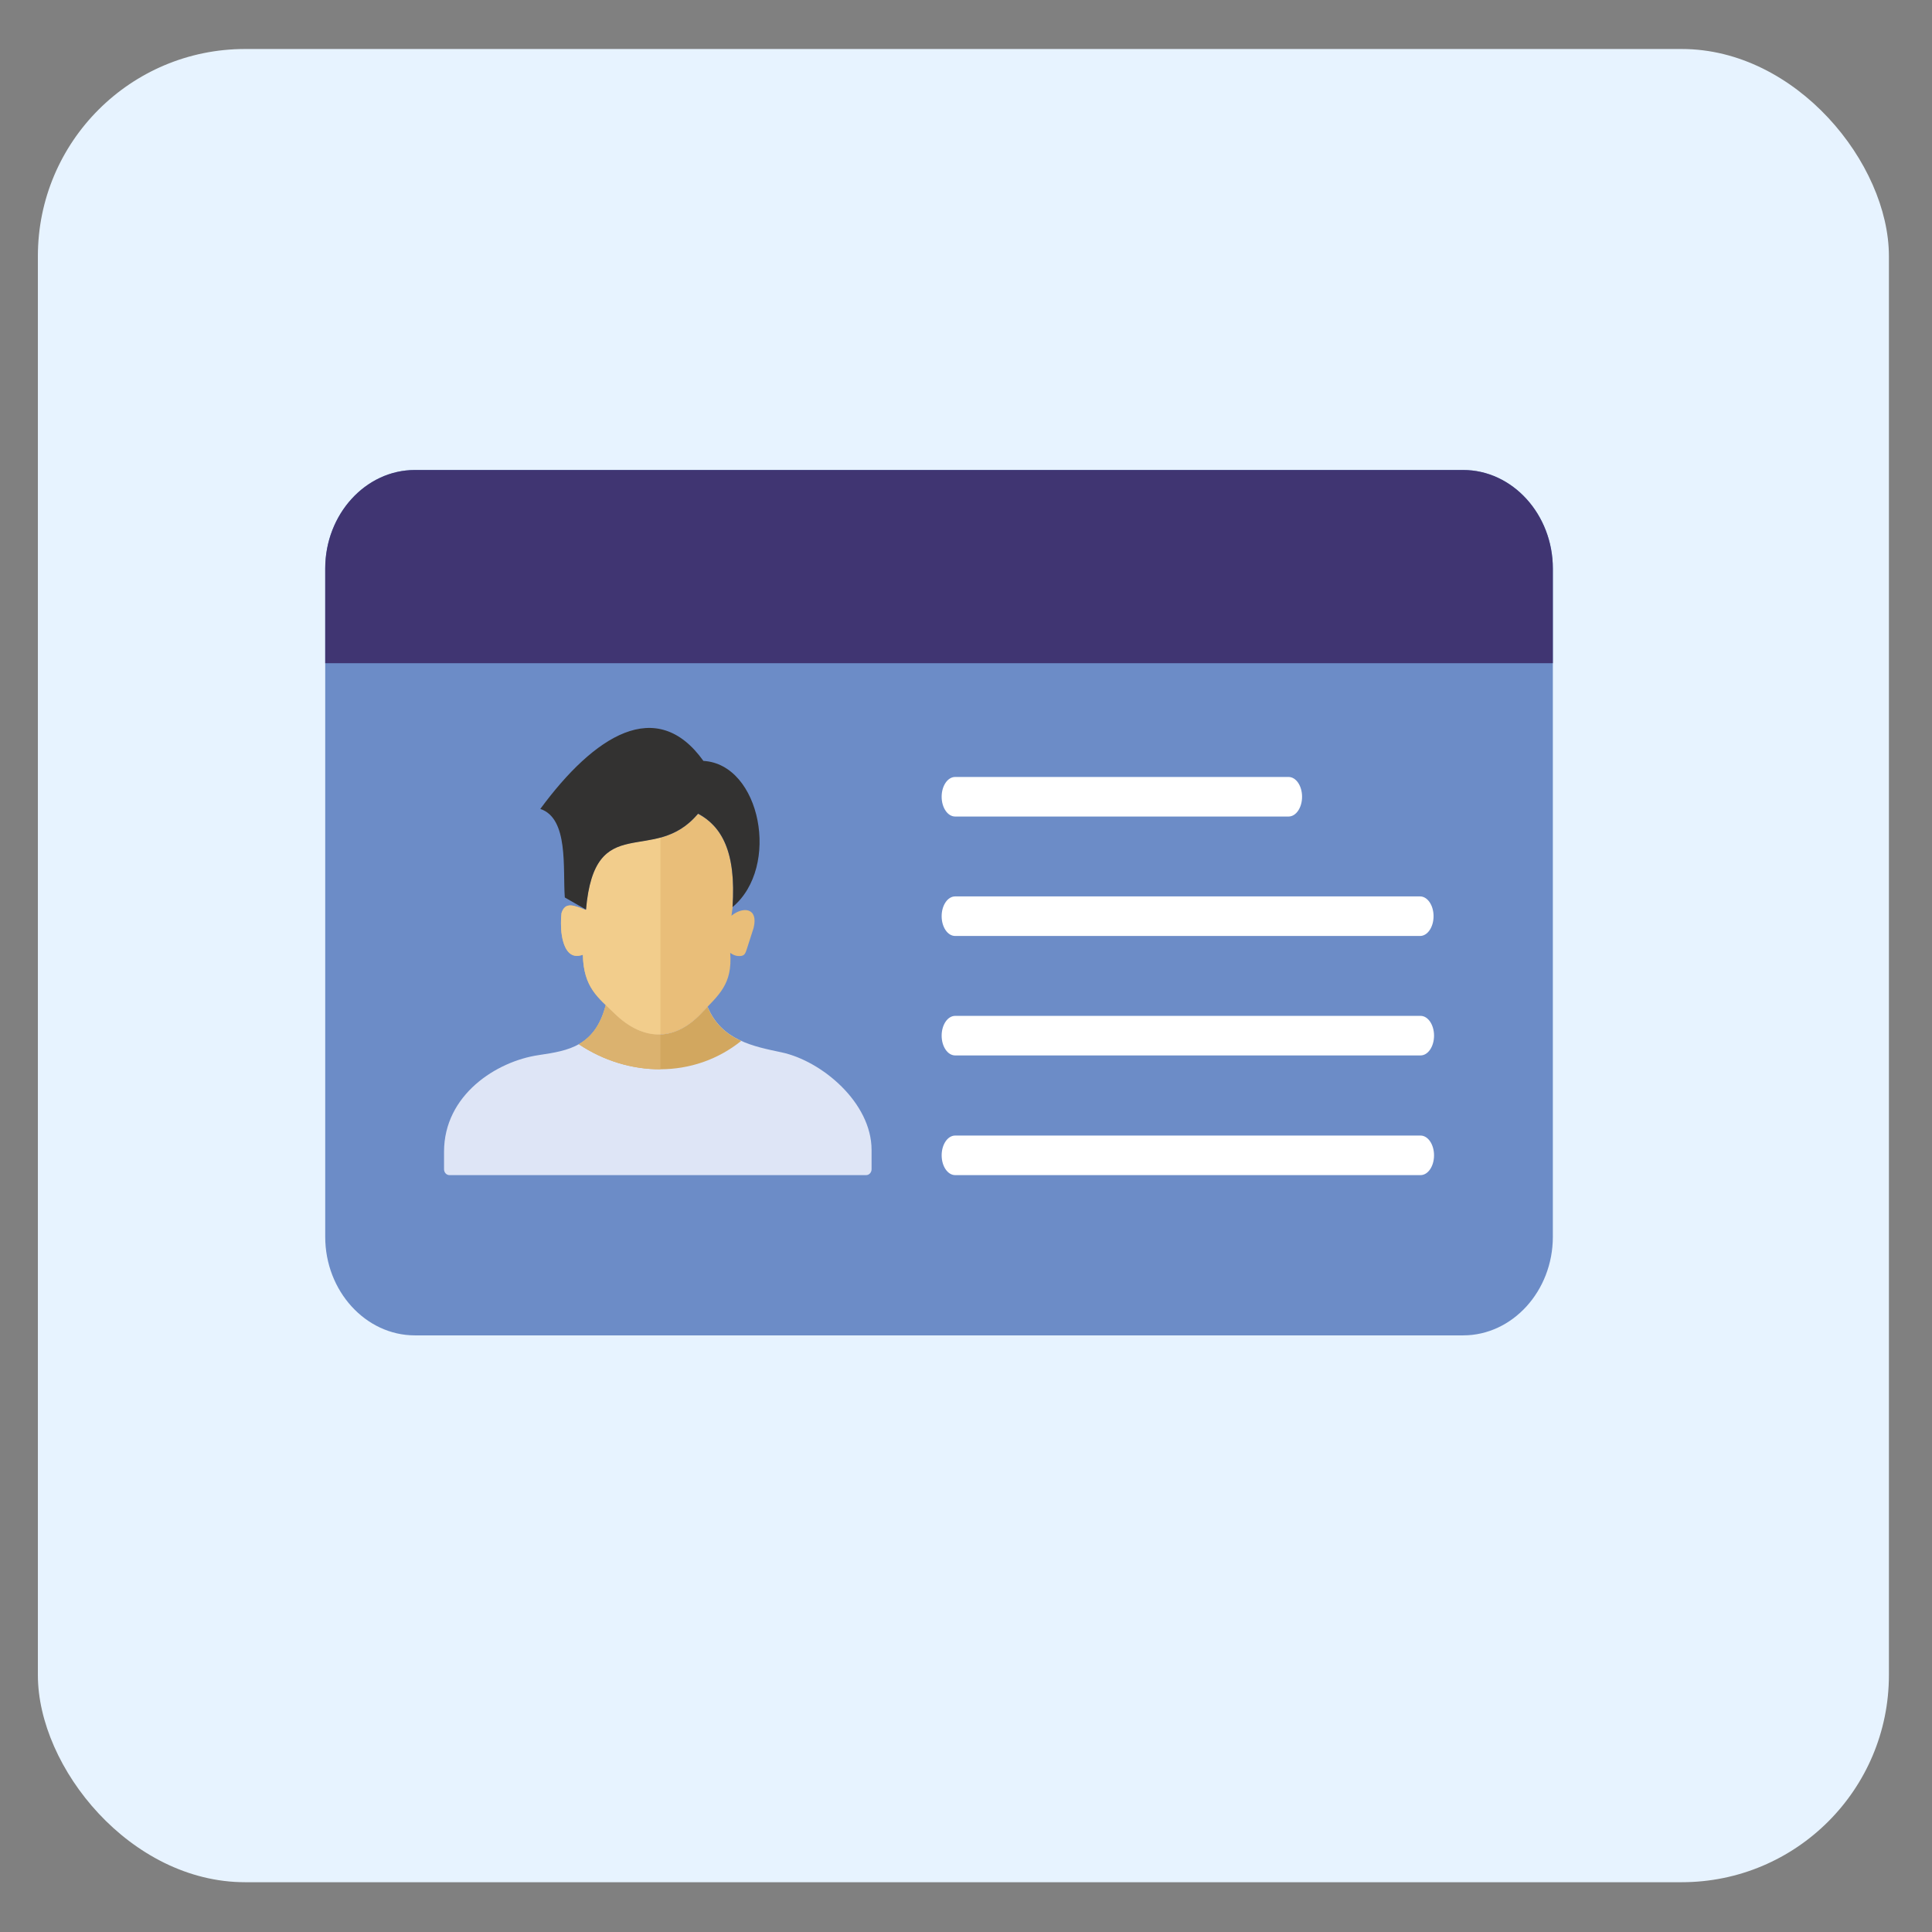 <?xml version="1.0" encoding="UTF-8" standalone="no"?>
<svg
   width="96"
   height="96"
   viewBox="0 0 96 96"
   fill="none"
   version="1.1"
   id="svg9"
   sodipodi:docname="i-idcard.svg"
   inkscape:version="1.3.2 (091e20e, 2023-11-25, custom)"
   xmlns:inkscape="http://www.inkscape.org/namespaces/inkscape"
   xmlns:sodipodi="http://sodipodi.sourceforge.net/DTD/sodipodi-0.dtd"
   xmlns="http://www.w3.org/2000/svg"
   xmlns:svg="http://www.w3.org/2000/svg">
  <rect x="0" y="0" width="96" height="96" fill="#808080" stroke="none"/>
  <defs
     id="defs9" />
  <sodipodi:namedview
     id="namedview9"
     pagecolor="#ffffff"
     bordercolor="#000000"
     borderopacity="0.25"
     inkscape:showpageshadow="2"
     inkscape:pageopacity="0.0"
     inkscape:pagecheckerboard="0"
     inkscape:deskcolor="#d1d1d1"
     showgrid="false"
     inkscape:zoom="9.0348837"
     inkscape:cx="30.492921"
     inkscape:cy="50.415701"
     inkscape:window-width="2400"
     inkscape:window-height="1261"
     inkscape:window-x="2391"
     inkscape:window-y="-9"
     inkscape:window-maximized="1"
     inkscape:current-layer="layer1" />
  <g
     inkscape:groupmode="layer"
     id="layer1"
     inkscape:label="Layer 1">
    <rect
       style="fill:#e7f3ff"
       id="rect9"
       width="91.977"
       height="91.091"
       x="1.882"
       y="2.435"
       ry="10.293" />
  </g>
  <g
     id="g9"
     transform="translate(16.16,23.354)">
    <path
       fill-rule="evenodd"
       clip-rule="evenodd"
       d="m 4.455,0 h 52.089 C 58.995,0 61,2.206 61,4.897 V 38.103 C 61,40.794 58.993,43 56.544,43 H 4.455 C 2.007,43 0,40.796 0,38.103 V 4.897 C 0,2.203 2.005,0 4.455,0 Z"
       fill="#6c8cc7"
       id="path1" />
    <path
       fill-rule="evenodd"
       clip-rule="evenodd"
       d="m 4.455,0 h 52.089 C 58.995,0 61,2.207 61,4.897 V 9.6 H 0 V 4.897 C 0,2.203 2.005,0 4.455,0 Z"
       fill="#403572"
       id="path2" />
    <path
       fill-rule="evenodd"
       clip-rule="evenodd"
       d="m 31.301,29.09 c -0.372,0 -0.671,-0.442 -0.671,-0.983 0,-0.541 0.299,-0.983 0.671,-0.983 h 23.125 c 0.372,0 0.671,0.442 0.671,0.983 0,0.541 -0.299,0.983 -0.671,0.983 z m 4e-4,5.947 c -0.371,0 -0.671,-0.441 -0.671,-0.983 0,-0.541 0.299,-0.983 0.671,-0.983 h 23.124 c 0.372,0 0.671,0.442 0.671,0.983 0,0.542 -0.299,0.983 -0.671,0.983 z m -4e-4,-17.818 c -0.372,0 -0.671,-0.442 -0.671,-0.983 0,-0.542 0.299,-0.983 0.671,-0.983 h 16.567 c 0.372,0 0.671,0.441 0.671,0.983 0,0.541 -0.299,0.983 -0.671,0.983 z m 0,5.935 c -0.372,0 -0.671,-0.441 -0.671,-0.983 0,-0.541 0.299,-0.983 0.671,-0.983 h 23.101 c 0.371,0 0.671,0.442 0.671,0.983 0,0.542 -0.299,0.983 -0.671,0.983 z"
       fill="#ffffff"
       id="path3" />
    <path
       d="m 18.998,26.67 c 0.686,1.679 2.307,1.976 3.674,2.266 1.999,0.424 4.476,2.499 4.476,4.85 v 0.958 c -2e-4,0.078 -0.028,0.152 -0.079,0.207 -0.05,0.055 -0.118,0.086 -0.189,0.086 H 6.171 C 6.1,35.037 6.032,35.006 5.982,34.951 5.932,34.896 5.904,34.822 5.904,34.744 v -0.867 c 0,-2.825 2.599,-4.494 4.699,-4.803 1.528,-0.225 2.8,-0.453 3.338,-2.483 0.139,0.134 0.285,0.269 0.434,0.415 1.392,1.36 2.96,1.419 4.301,-0.002 0.11,-0.117 0.218,-0.228 0.321,-0.335 z"
       fill="#dee5f6"
       id="path4" />
    <path
       d="m 18.998,26.67 c 0.359,0.878 0.974,1.378 1.673,1.697 -2.367,1.909 -5.635,1.798 -8.069,0.167 0.737,-0.437 1.107,-1.069 1.338,-1.943 0.139,0.134 0.286,0.269 0.435,0.415 1.392,1.36 2.96,1.419 4.301,-0.002 0.11,-0.117 0.218,-0.228 0.321,-0.334 z"
       fill="#d2a75f"
       id="path5" />
    <path
       d="m 16.657,29.777 c -1.415,0.007 -2.839,-0.429 -4.055,-1.243 0.735,-0.435 1.113,-1.077 1.338,-1.943 0.14,0.134 0.285,0.269 0.435,0.415 0.731,0.714 1.512,1.07 2.282,1.04 z"
       fill="#dbb26f"
       id="path6" />
    <path
       fill-rule="evenodd"
       clip-rule="evenodd"
       d="m 11.741,22.018 c 0.184,-0.578 0.611,-0.392 1.219,-0.148 l -0.005,-0.029 0.005,0.004 c 0.43,-4.958 3.311,-2.192 5.502,-4.692 l 0.074,-0.064 c 0.128,0.07 0.252,0.146 0.373,0.229 0.934,0.69 1.5,1.946 1.331,4.402 l 0.006,-0.005 c -0.018,0.145 -0.038,0.29 -0.06,0.434 0.554,-0.461 1.351,-0.418 1.101,0.603 l -0.343,1.067 c -0.082,0.256 -0.137,0.348 -0.43,0.331 -0.13,-0.008 -0.26,-0.063 -0.39,-0.157 0.12,1.575 -0.575,2.088 -1.446,3.012 -1.341,1.422 -2.909,1.363 -4.301,0.003 -0.815,-0.797 -1.539,-1.281 -1.575,-2.919 -0.211,0.071 -0.411,0.084 -0.585,-0.025 -0.348,-0.217 -0.475,-0.851 -0.493,-1.256 -0.008,-0.163 -0.002,-0.622 0.019,-0.788 z"
       fill="#e9be79"
       id="path7" />
    <path
       fill-rule="evenodd"
       clip-rule="evenodd"
       d="m 11.741,22.018 c 0.184,-0.578 0.611,-0.392 1.219,-0.148 l -0.005,-0.029 0.005,0.003 c 0.317,-3.661 1.971,-3.11 3.697,-3.578 v 9.78 c -0.77,0.03 -1.55,-0.326 -2.281,-1.04 -0.815,-0.797 -1.539,-1.281 -1.575,-2.919 -0.211,0.071 -0.411,0.084 -0.586,-0.025 -0.506,-0.317 -0.547,-1.462 -0.474,-2.044 z"
       fill="#f2cd8c"
       id="path8" />
    <path
       fill-rule="evenodd"
       clip-rule="evenodd"
       d="m 10.688,16.841 c 2.685,-3.647 5.78,-5.63 8.104,-2.386 2.848,0.164 3.836,5.272 1.447,7.264 0.191,-2.774 -0.556,-4.018 -1.711,-4.644 -2.199,2.635 -5.135,-0.239 -5.569,4.769 l -1.054,-0.603 c -0.105,-1.437 0.202,-3.929 -1.218,-4.4 z"
       fill="#333231"
       id="path9" />
  </g>
</svg>
